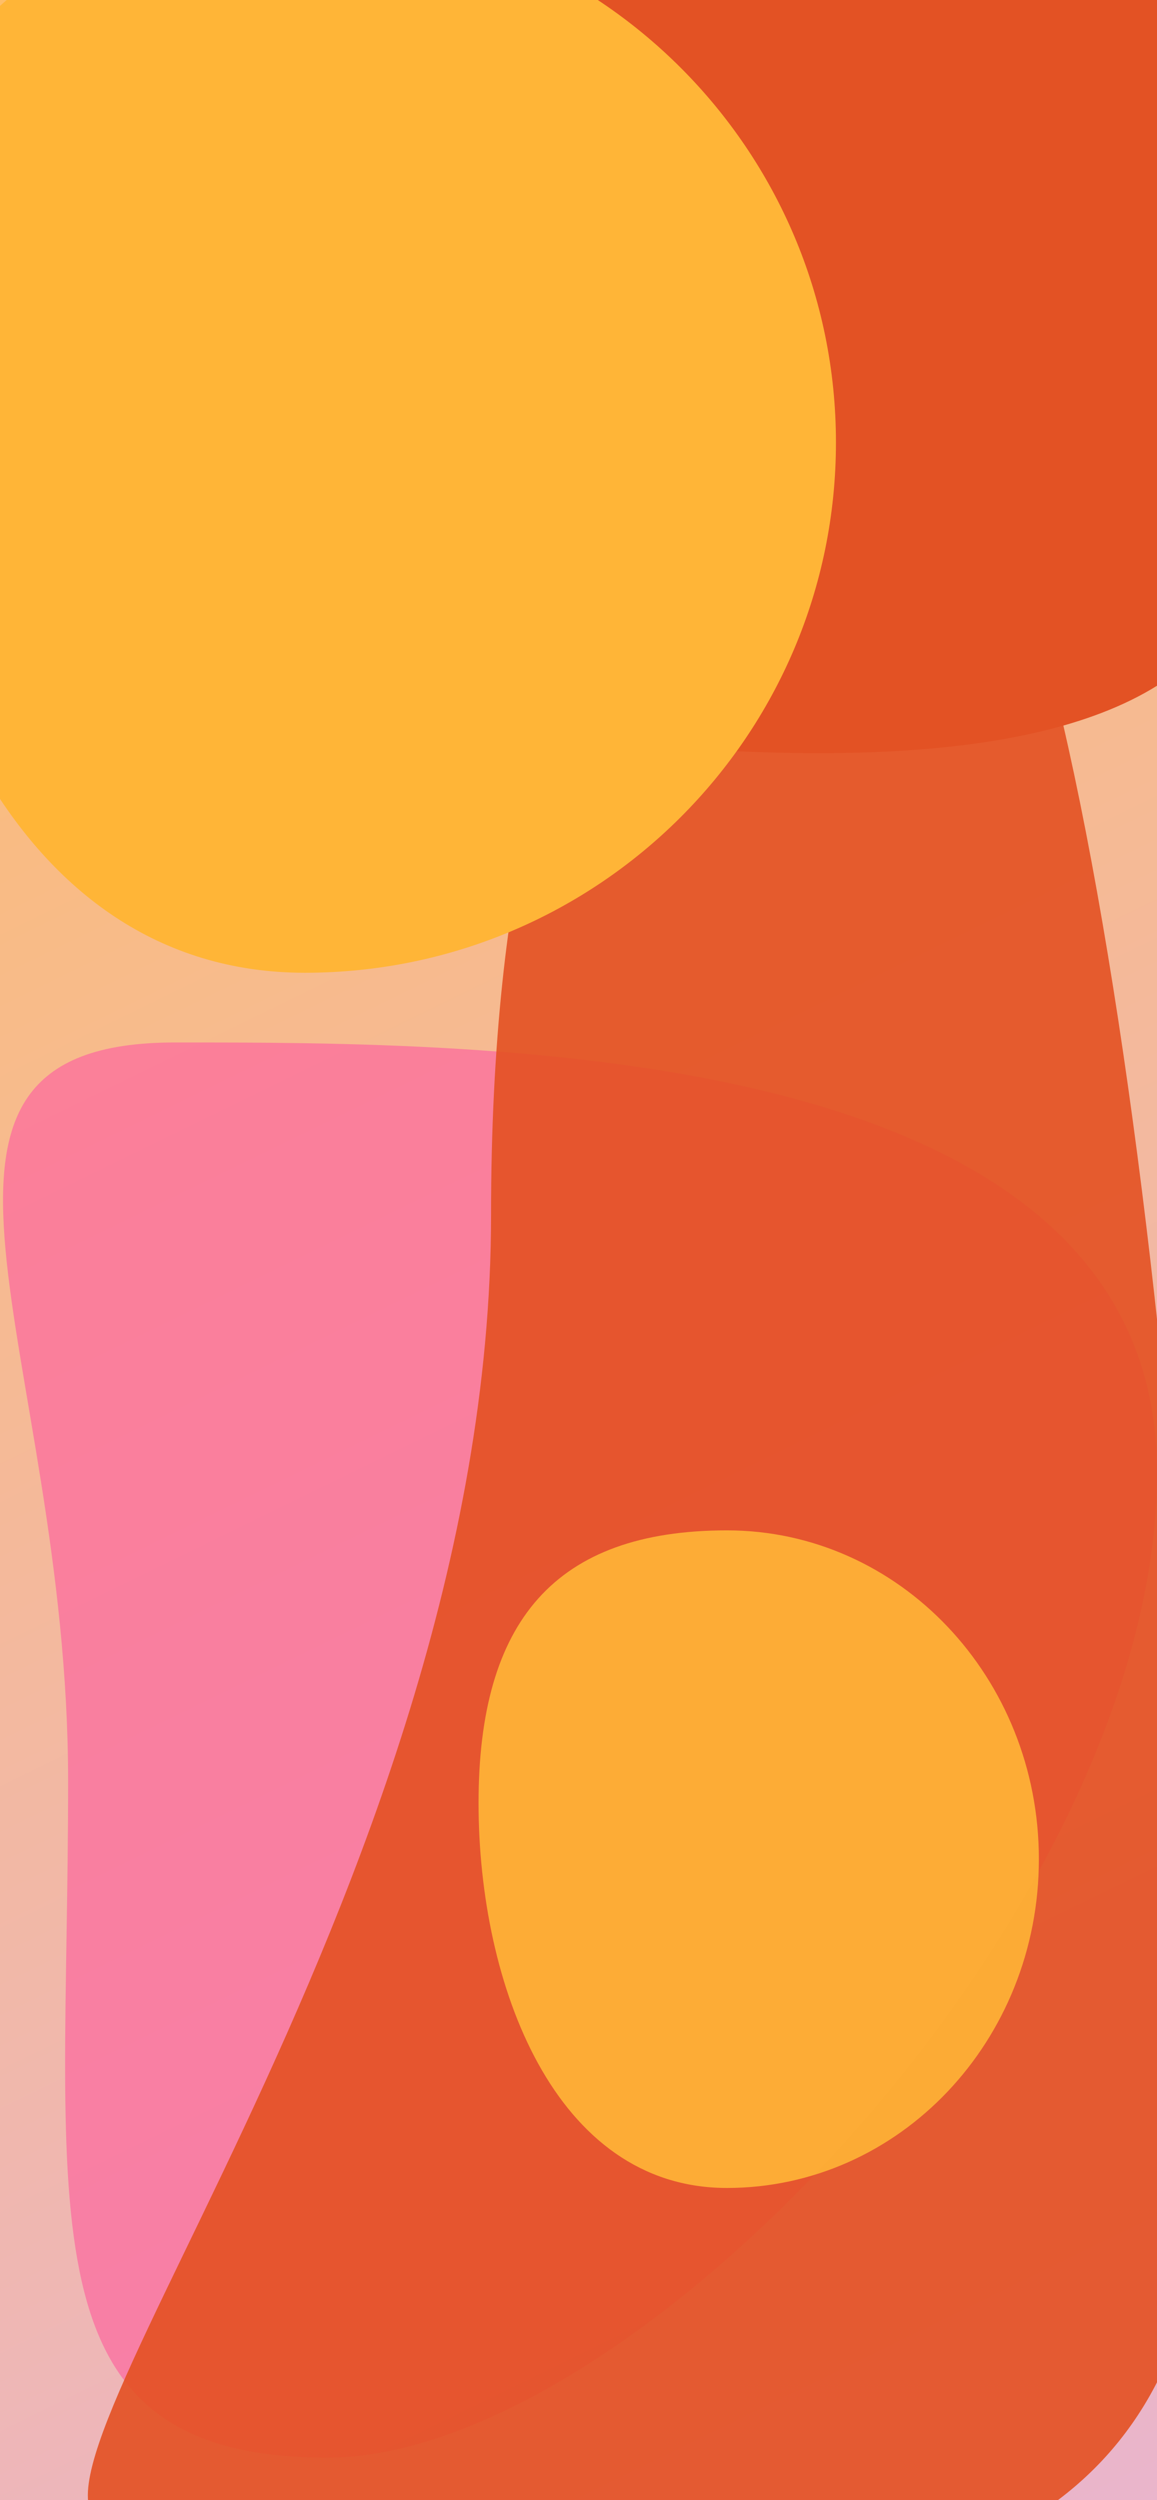 <svg width="382" height="825" viewBox="0 0 382 825" fill="none" xmlns="http://www.w3.org/2000/svg">
<g clip-path="url(#clip0_373_592)">
<rect width="382" height="825" fill="url(#paint0_linear_373_592)"/>
<g filter="url(#filter0_f_373_592)">
<path d="M382 485.882C382 343.339 159.952 344 57.788 344C-44.376 344 22.49 445.295 22.49 587.838C22.49 730.381 5.955 811 108.119 811C210.283 811 382 628.426 382 485.882Z" fill="#FD679F" fill-opacity="0.7"/>
<path d="M398 710.024C398 483.717 353.816 132.5 300 132.5C246.184 132.5 162.129 174.619 162.129 400.927C162.129 627.234 -14.62 833.856 39.196 833.856C93.011 833.856 398 936.331 398 710.024Z" fill="#E35224" fill-opacity="0.91"/>
<path d="M413.997 168.605C413.997 45.534 419.562 -66.466 374.497 -66.466C329.432 -66.466 124.497 -81.037 124.497 42.034C124.497 165.105 68.47 235.948 113.535 235.948C158.6 235.948 413.997 291.676 413.997 168.605Z" fill="#E35224"/>
<path d="M276 146C276 49.35 197.496 -29 100.657 -29C3.818 -29 -39 19.485 -39 116.135C-39 212.785 3.818 321 100.657 321C197.496 321 276 242.65 276 146Z" fill="#FFB537"/>
<path d="M343 613.5C343 553.577 296.895 505 240.021 505C183.147 505 158 535.061 158 594.983C158 654.906 183.147 722 240.021 722C296.895 722 343 673.423 343 613.5Z" fill="#FFB537" fill-opacity="0.9"/>
</g>
</g>
<defs>
<filter id="filter0_f_373_592" x="-197.771" y="-225.771" width="770.757" height="1241.54" filterUnits="userSpaceOnUse" color-interpolation-filters="sRGB">
<feFlood flood-opacity="0" result="BackgroundImageFix"/>
<feBlend mode="normal" in="SourceGraphic" in2="BackgroundImageFix" result="shape"/>
<feGaussianBlur stdDeviation="79.385" result="effect1_foregroundBlur_373_592"/>
</filter>
<linearGradient id="paint0_linear_373_592" x1="504.5" y1="928.5" x2="43.134" y2="-16.902" gradientUnits="userSpaceOnUse">
<stop stop-color="#E6B3DC"/>
<stop offset="1" stop-color="#FFBE68"/>
</linearGradient>
<clipPath id="clip0_373_592">
<rect width="382" height="825" fill="white"/>
</clipPath>
</defs>
</svg>
